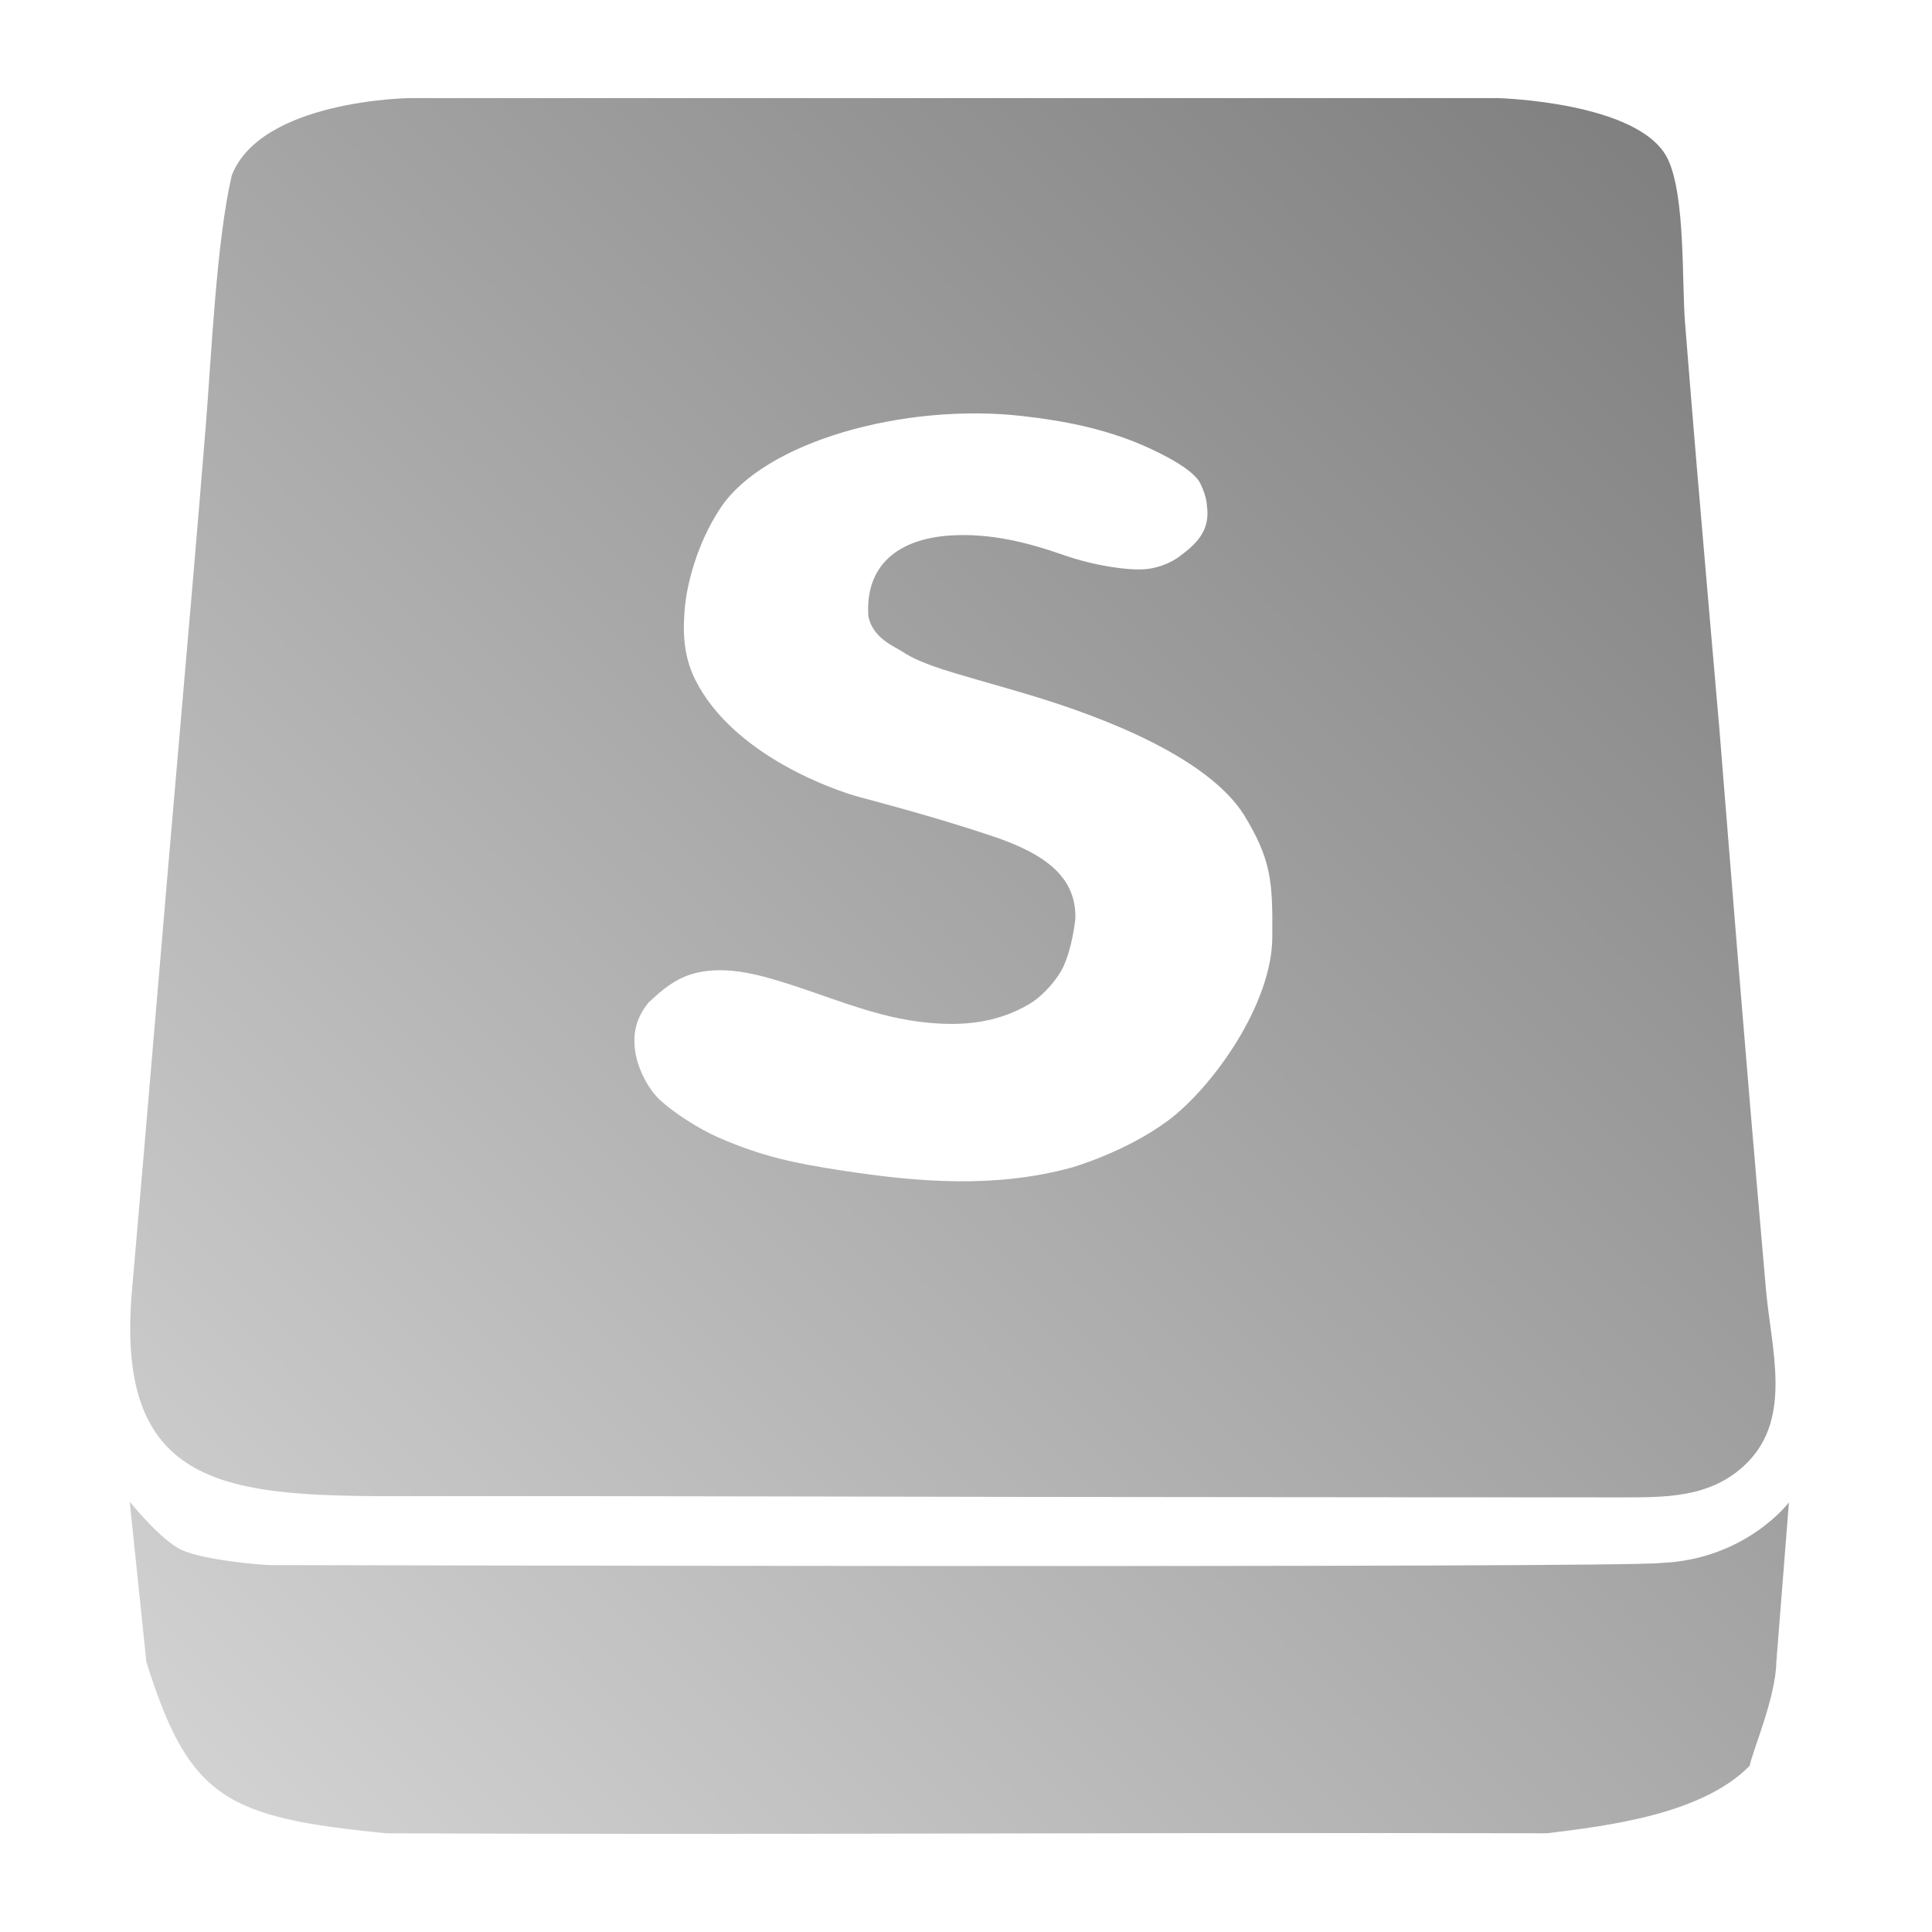 <?xml version="1.0" encoding="UTF-8" standalone="no"?>
<svg xmlns:dc="http://purl.org/dc/elements/1.1/"
     xmlns:cc="http://creativecommons.org/ns#"
     xmlns:rdf="http://www.w3.org/1999/02/22-rdf-syntax-ns#"
     xmlns:svg="http://www.w3.org/2000/svg"
     xmlns="http://www.w3.org/2000/svg"
     xmlns:xlink="http://www.w3.org/1999/xlink"
     width="128" height="128" version="1.1">
    <title>Clarity Icon</title>
    <desc>This icon is a part of Clarity icon theme for gtk</desc>
    <defs>
        <linearGradient x1="0" y1="128" x2="128" y2="0" id="gradient" gradientUnits="userSpaceOnUse">
            <stop id="start" style="stop-color:#dbdbdb;stop-opacity:1" offset="0" />
            <stop id="stop" style="stop-color:#757575;stop-opacity:1" offset="1" />
        </linearGradient>
    </defs>
    <path d="m 113.913,48.292 c -0.508,-5.856 -1.018,-11.71 -1.513,-17.566 -0.262,-3.115 -0.513,-6.233 -0.763,-9.349 -0.215,-2.674 0.033,-8.39 -1.138,-10.836 C 108.684,6.742 99.238,6.5 99.238,6.5 l -72.149,0 c 0,0 -9.815,0.137 -11.737,5.13 -1.023,4.447 -1.327,11.75 -1.731,16.728 -0.522,6.433 -1.103,13.224 -1.666,19.652 -1.085,12.431 -2.124,25.051 -3.211,37.482 -1.187,13.559 6.761,13.65 18.767,13.634 17.504,-0.022 35.008,0.058 52.512,0.06 9.052,0.002 18.105,0.024 27.157,0.018 3.036,-0.002 6.194,0.107 8.588,-2.308 2.983,-3.013 1.577,-7.515 1.228,-11.499 -1.551,-17.707 -2.251,-26.861 -3.083,-37.105 z M 84.293,62.004 c 0.025,4.562 -4.041,10.099 -6.884,12.221 -2.845,2.122 -6.435,3.136 -6.435,3.136 -5.042,1.369 -10.101,0.974 -15.192,0.189 -3.14,-0.484 -5.25,-0.912 -8.166,-2.181 -1.374,-0.599 -3.027,-1.689 -3.884,-2.487 -0.856,-0.795 -1.524,-2.193 -1.66,-3.317 -0.14,-1.141 0.069,-2.108 0.888,-3.138 1.369,-1.287 2.417,-2.033 4.332,-2.135 1.518,-0.08 2.958,0.289 4.392,0.724 3.027,0.919 5.956,2.244 9.105,2.661 2.581,0.342 5.122,0.22 7.45,-1.185 0.897,-0.541 1.853,-1.649 2.232,-2.492 0.379,-0.843 0.637,-1.979 0.772,-3.091 0.096,-2.723 -1.871,-4.294 -5.454,-5.499 -3.582,-1.205 -7.267,-2.177 -8.856,-2.605 -1.589,-0.428 -8.357,-2.743 -10.876,-7.78 -0.883,-1.766 -0.799,-3.555 -0.67,-4.895 0.129,-1.34 0.743,-4.048 2.334,-6.457 2.932,-4.438 12.209,-6.986 19.972,-6.114 2.709,0.304 5.39,0.815 7.955,1.915 1.438,0.617 3.437,1.646 3.879,2.559 0.442,0.916 0.43,1.44 0.43,1.44 0.268,1.717 -0.759,2.616 -1.864,3.429 -0.45,0.331 -1.283,0.73 -2.208,0.808 -1.119,0.095 -3.382,-0.224 -5.401,-0.932 -2.421,-0.85 -4.902,-1.467 -7.505,-1.302 -3.486,0.222 -5.677,1.979 -5.448,5.359 0.317,1.484 1.731,1.986 2.277,2.352 0.546,0.366 1.44,0.805 3.295,1.363 1.682,0.506 3.375,0.972 5.059,1.476 5.246,1.569 11.85,4.216 14.235,7.929 1.838,2.993 1.922,4.46 1.897,8.044 z m 33.394,48.108 c -0.038,2.345 -1.588,5.914 -1.765,6.875 -3.165,3.235 -9.454,3.981 -13.42,4.473 -31.098,-0.069 -49.454,0.115 -76.893,0.001 C 14.979,120.422 12.535,119.156 9.698,110.11 L 8.595,99.493 c 0,0 2.055,2.559 3.448,3.2 1.393,0.643 5.144,0.999 5.938,0.999 0.779,0 89.407,0.211 92.108,-0.144 5.594,-0.246 8.432,-4.009 8.432,-4.009 z" style="fill:url(#gradient);fill-opacity:1;stroke:none" />
</svg>